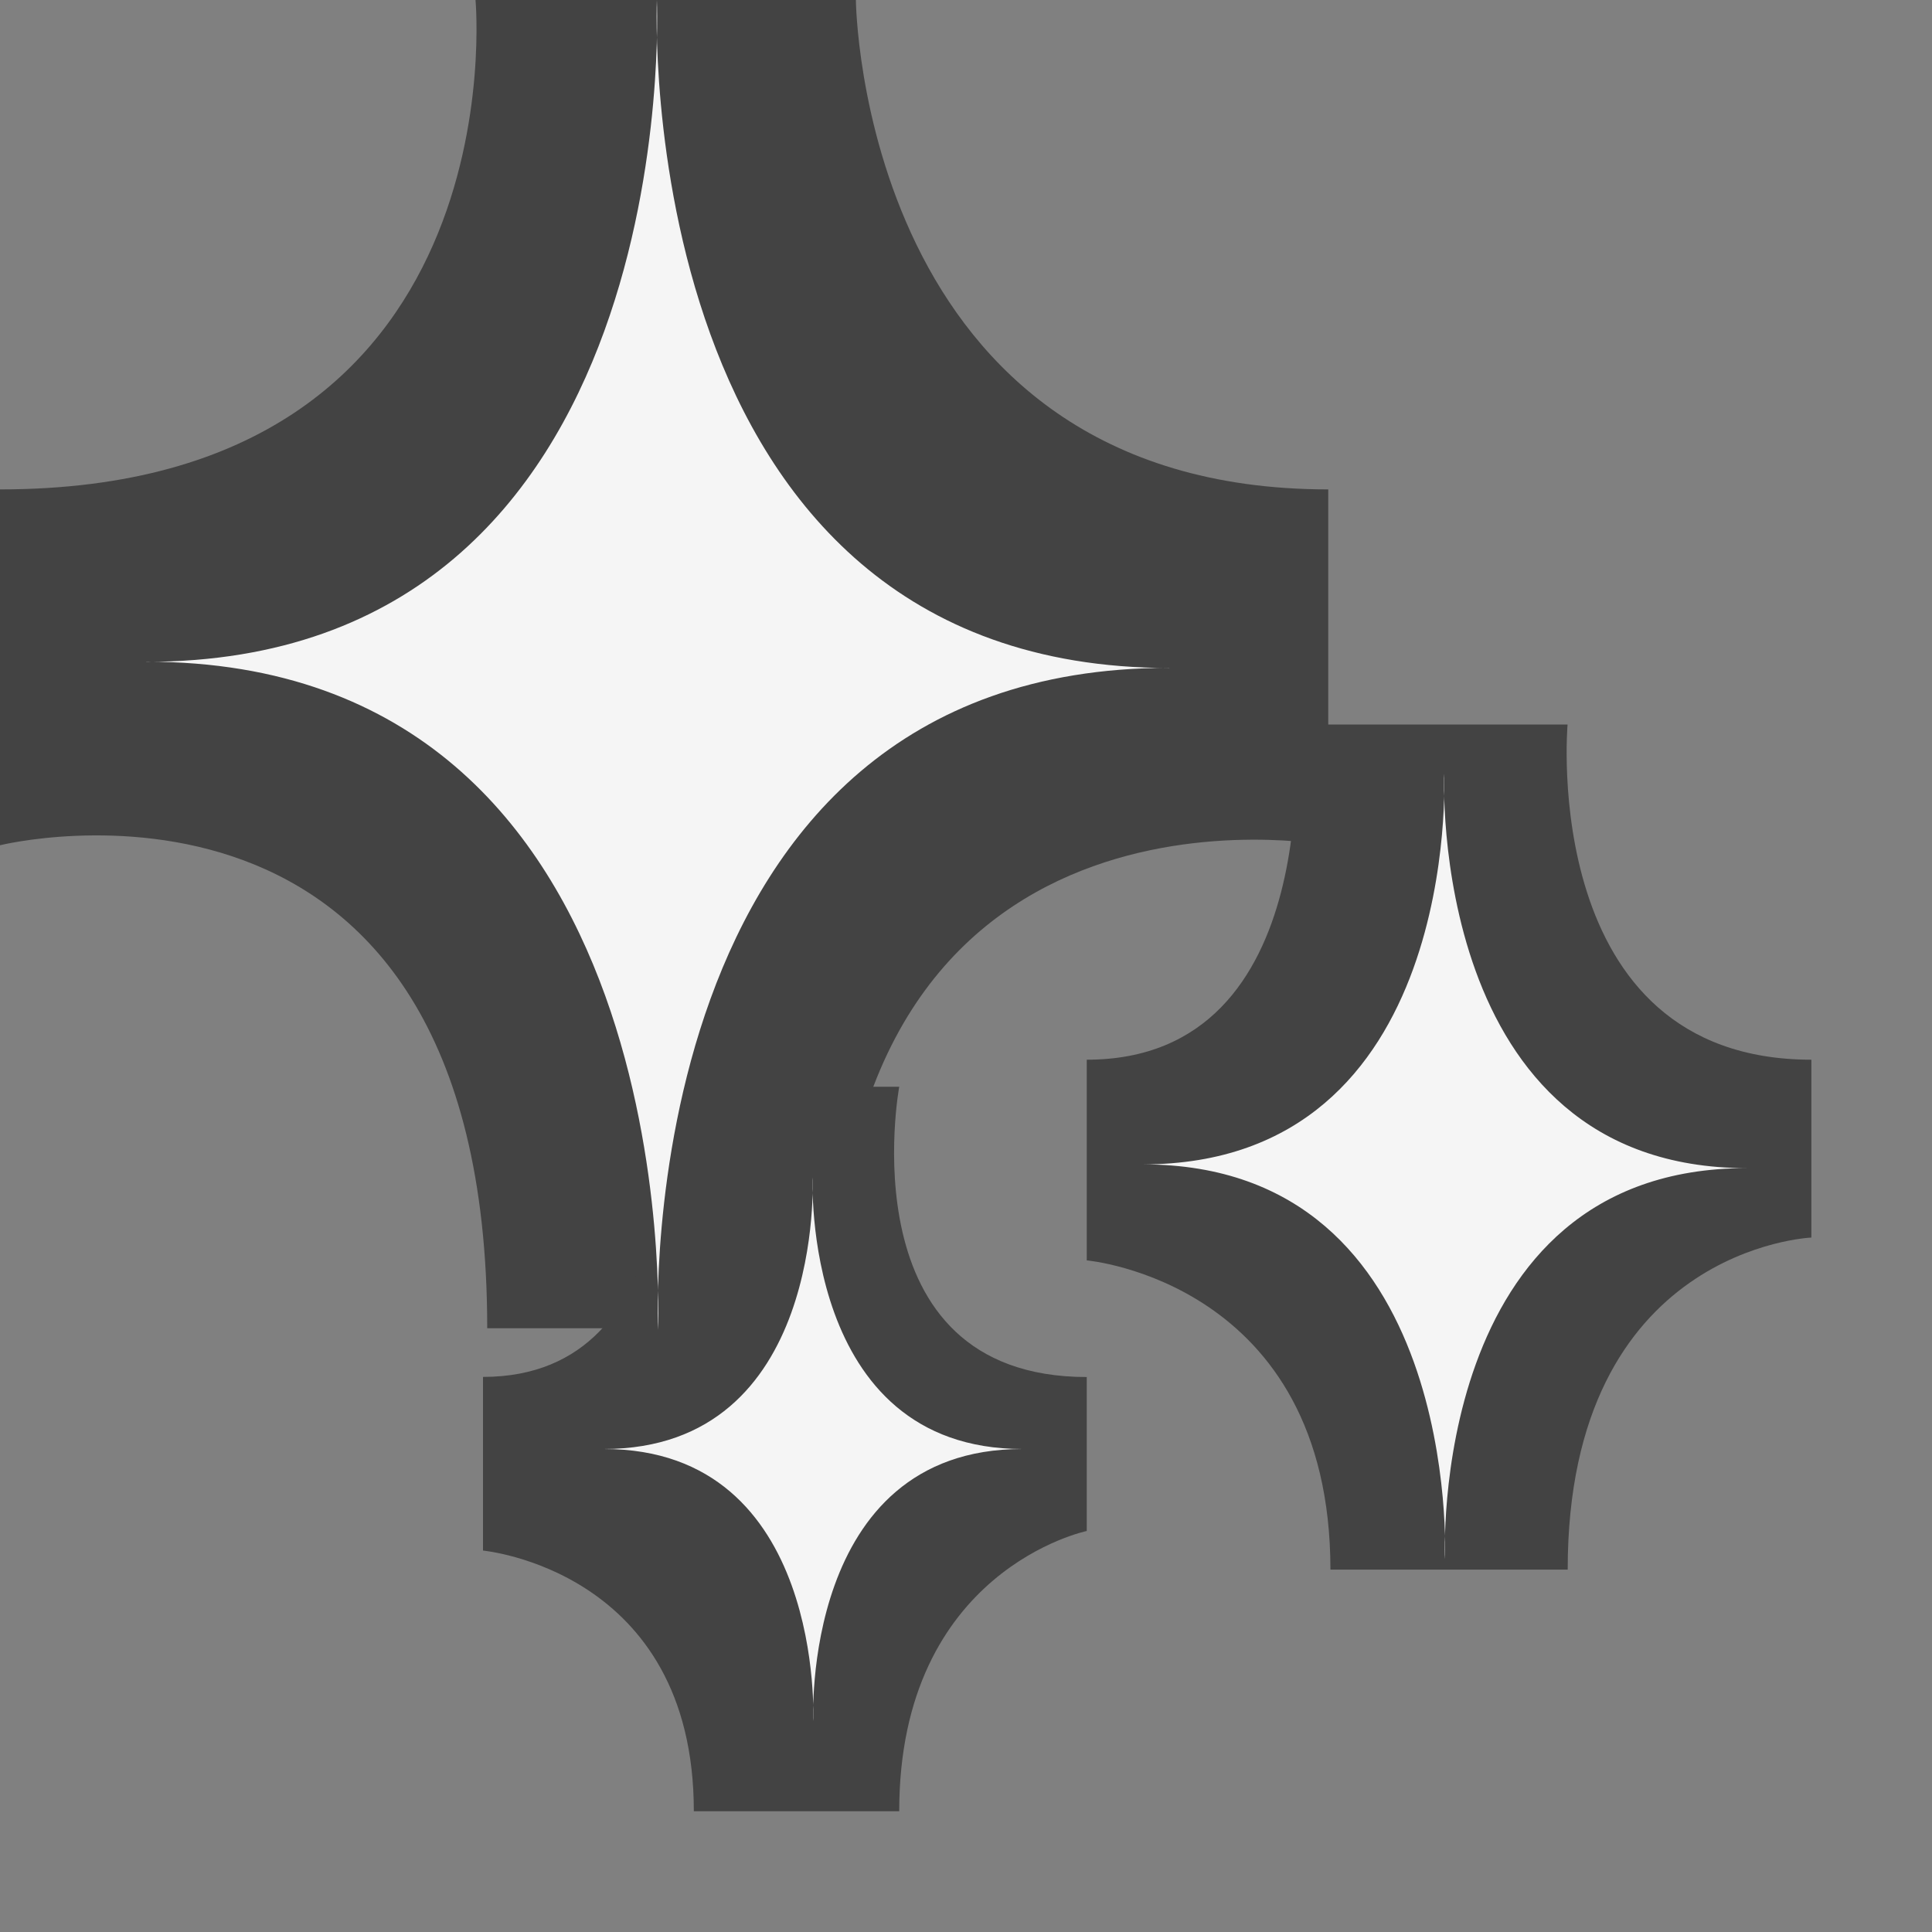 <svg xmlns="http://www.w3.org/2000/svg" viewBox="0 0 16 16"><rect x="0" y="0" width="16" height="16" fill="#808080" stroke="none"/><style>.st0{opacity:0}.st0,.st1{fill:#434343}.st2{fill:#f5f5f5}</style><g id="outline"><path class="st0" d="M0 0h16v16H0z"/><path class="st1" d="M7.088 0H3.938S4.315 4.053 0 4.053V7s4.035-1 4.035 4h2.877C6.912 6.228 11 7 11 7V4.053C7.123 4.053 7.088 0 7.088 0z"/><path class="st1" d="M12.982 6h-2.264C10.719 6 11 8.776 9 8.776v1.662s2.018.176 2.018 2.561h1.965c0-2.667 2.018-2.75 2.018-2.75V8.776C12.737 8.776 12.982 6 12.982 6zM7.447 9H5.488S5.731 11.403 4 11.403v1.438C4 12.842 5.746 13 5.746 15h1.701C7.447 13 9 12.679 9 12.679v-1.275C7 11.403 7.447 9 7.447 9z"/></g><g id="icon_x5F_bg"><path class="st2" d="M5.449 11.013s-.25-5.482 4.23-5.482l.007.001C5.204 5.532 5.44 0 5.44 0s.25 5.481-4.231 5.481l.005-.001c4.482 0 4.235 5.533 4.235 5.533zM11.967 12.912s-.149-3.238 2.498-3.238h.003c-2.649 0-2.508-3.266-2.508-3.266s.147 3.235-2.498 3.235h.003c2.645 0 2.502 3.269 2.502 3.269zM6.735 14.254S6.631 12 8.465 12h.003C6.632 12 6.73 9.75 6.73 9.75S6.832 12 5 12h.002c1.832 0 1.733 2.254 1.733 2.254z"/></g></svg>